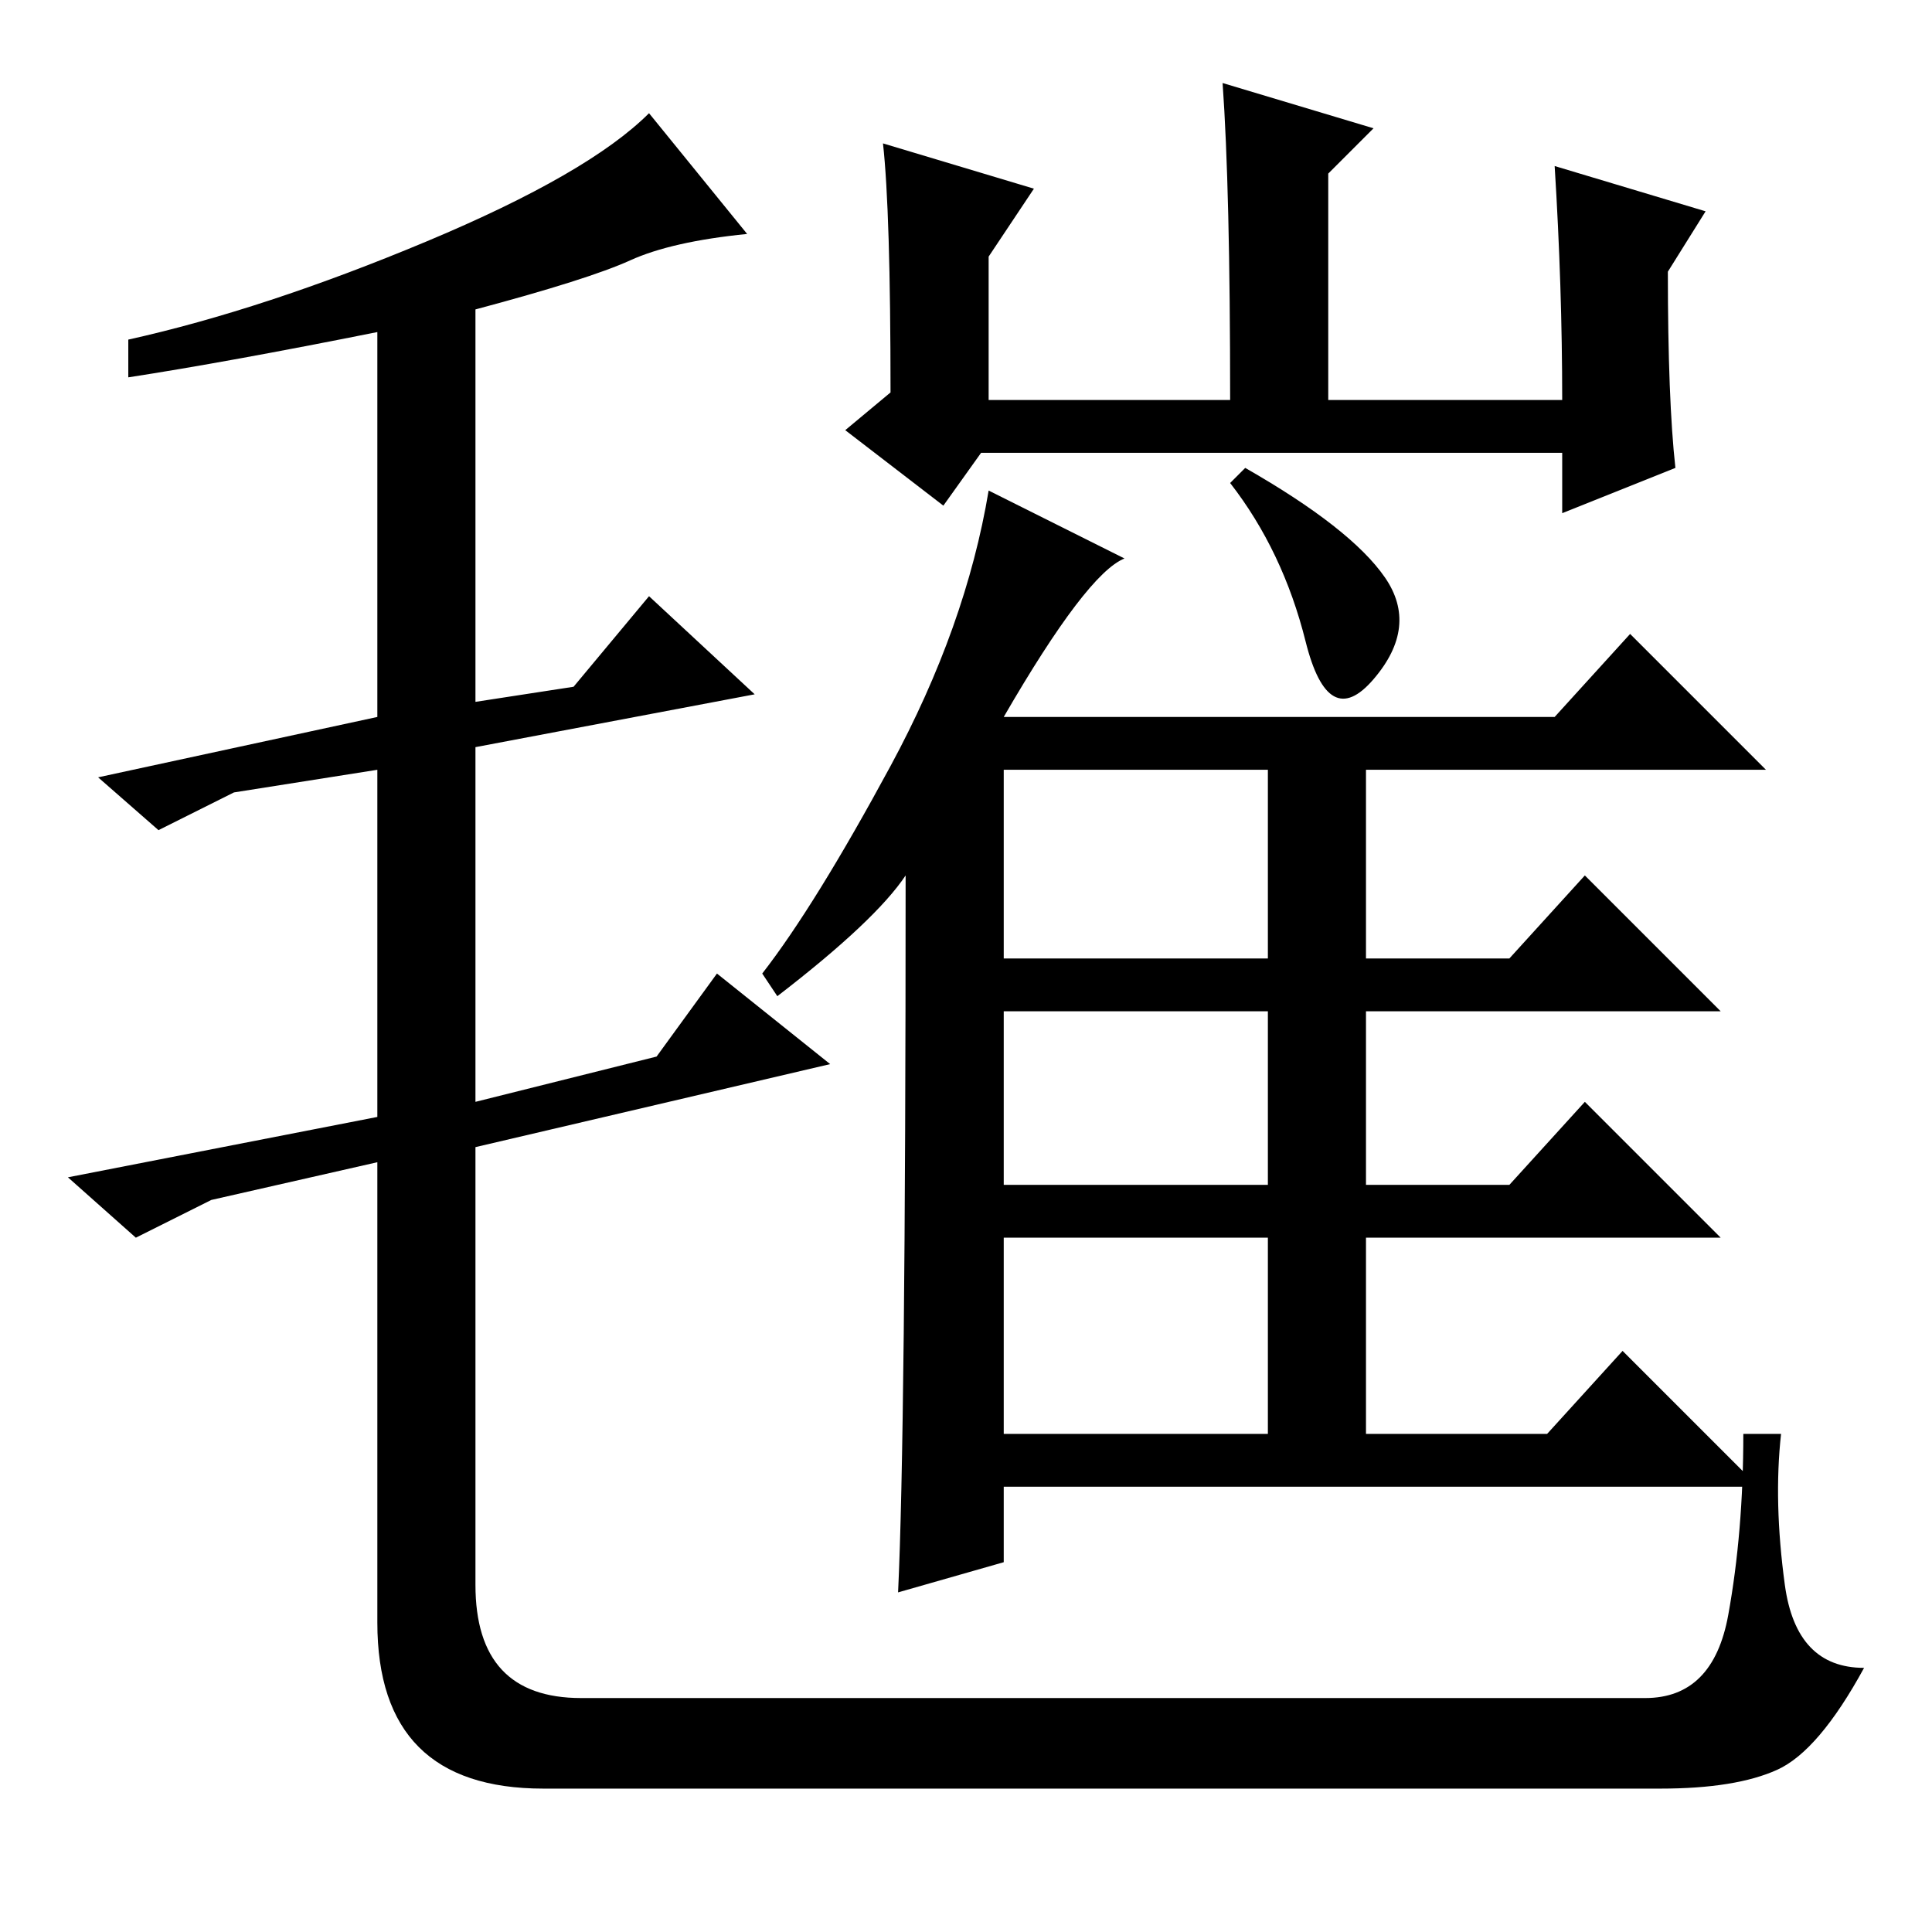 <?xml version="1.0" standalone="no"?>
<!DOCTYPE svg PUBLIC "-//W3C//DTD SVG 1.1//EN" "http://www.w3.org/Graphics/SVG/1.1/DTD/svg11.dtd" >
<svg xmlns="http://www.w3.org/2000/svg" xmlns:xlink="http://www.w3.org/1999/xlink" version="1.1" viewBox="0 -36 256 256">
  <g transform="matrix(1 0 0 -1 0 220)">
   <path fill="currentColor"
d="M83.5 221.5q-5.5 -2.5 -20.5 -6.5v-52l13 2l10 12l14 -13l-37 -7v-47l24 6l8 11l15 -12l-47 -11v-58q0 -15 14 -15h141q9 0 11 11t2 24h5q-1 -9 0.5 -20t10.5 -11q-6 -11 -11.5 -13.5t-15.5 -2.5h-148q-22 0 -22 22v61l-22 -5l-10 -5l-9 8l41 8v46l-19 -3l-10 -5l-8 7
l37 8v51q-20 -4 -33 -6v5q18 4 39.5 13t29.5 17l13 -16q-10 -1 -15.5 -3.5zM133 129h35v25h-35v-25zM133 99h35v23h-35v-23zM133 66h35v26h-35v-26zM165 194q14 -8 18.5 -14.5t-1.5 -13.5t-9 5t-10 21zM117 237l20 -6l-6 -9v-19h32q0 28 -1 42l20 -6l-6 -6v-30h31
q0 15 -1 31l20 -6l-5 -8q0 -17 1 -26l-15 -6v8h-77l-5 -7l-13 10l6 5q0 24 -1 33zM133 161h73l10 11l18 -18h-53v-25h19l10 11l18 -18h-47v-23h19l10 11l18 -18h-47v-26h24l10 11l18 -18h-100v-10l-14 -4q1 21 1 95q-4 -6 -17 -16l-2 3q7 9 17 27.5t13 36.5l18 -9
q-5 -2 -16 -21z" />
  </g>

</svg>
